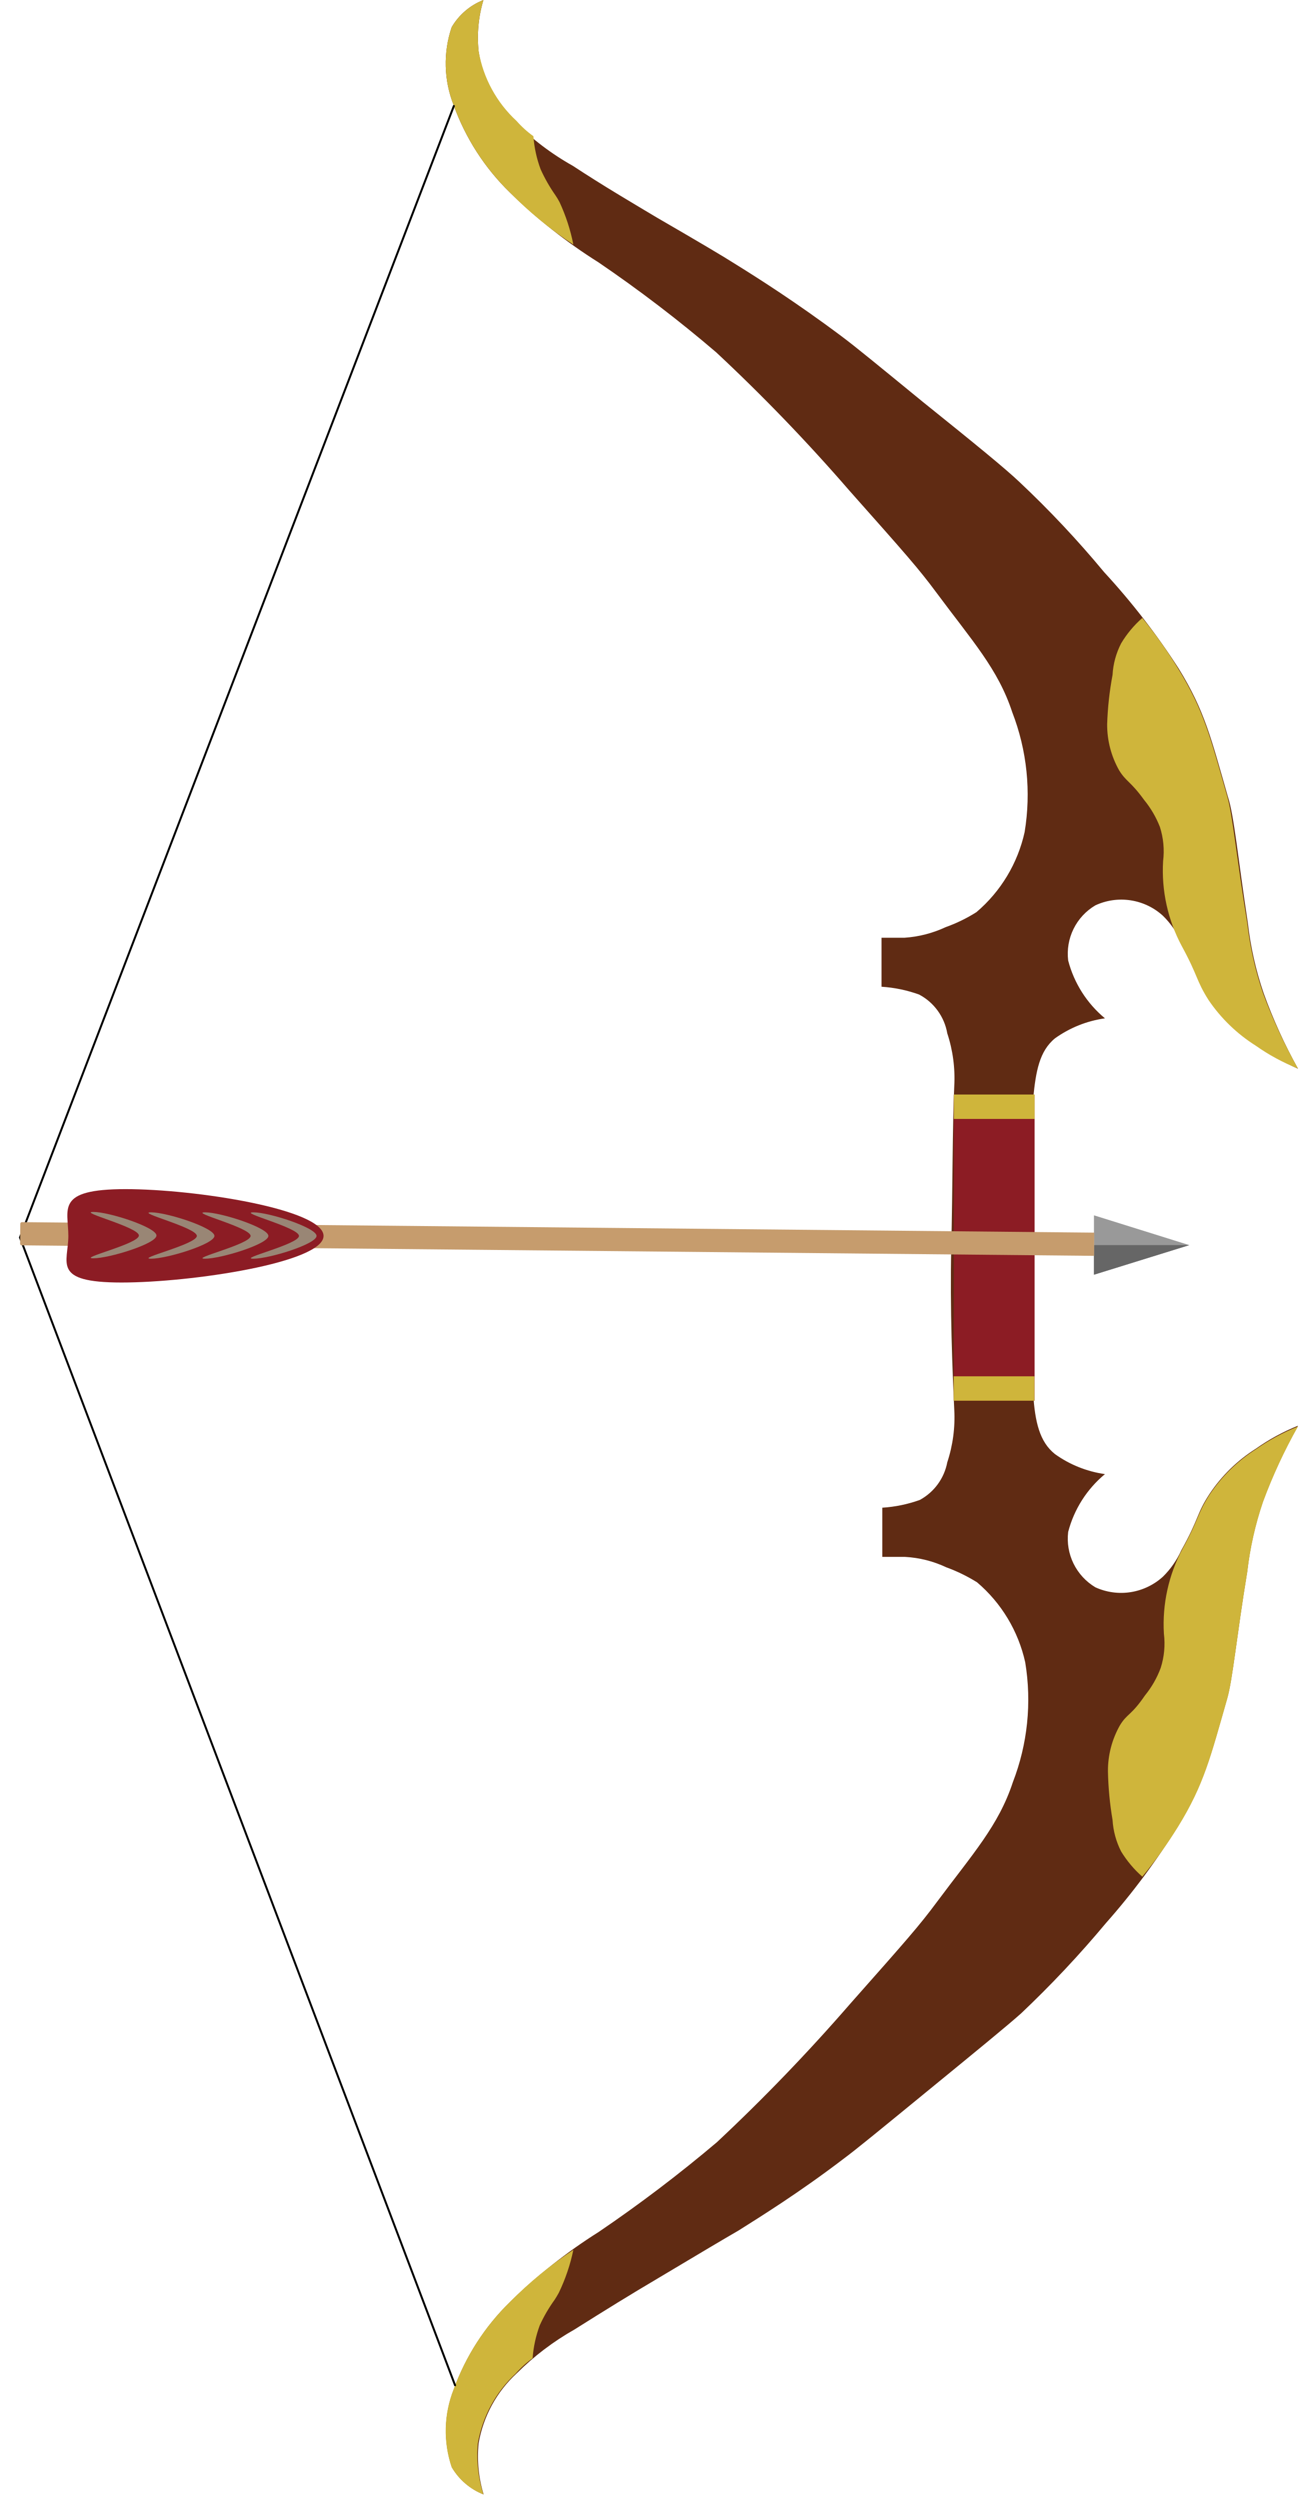 <svg width="65" height="125" viewBox="0 0 65 125" fill="none" xmlns="http://www.w3.org/2000/svg">
<path d="M23.95 122.17C24.182 120.829 24.85 119.602 25.85 118.68C26.714 117.82 27.689 117.08 28.75 116.48C30.34 115.48 31.52 114.75 32.96 113.9C35.12 112.61 36.2 111.97 36.96 111.53C38.02 110.86 39.96 109.66 42.18 107.97C42.88 107.45 44.01 106.52 46.26 104.68C49 102.44 50.38 101.31 51.09 100.68C52.594 99.258 54.014 97.749 55.34 96.16C56.681 94.647 57.889 93.021 58.95 91.3C60.25 89.19 60.57 87.84 61.41 84.91C61.68 83.97 61.88 81.8 62.41 78.58C62.546 77.385 62.811 76.208 63.2 75.07C63.684 73.766 64.269 72.502 64.95 71.29C64.204 71.59 63.496 71.976 62.84 72.44C61.911 73.026 61.117 73.804 60.51 74.72C59.86 75.72 60.01 75.91 59.11 77.52C58.888 78.013 58.576 78.461 58.19 78.84C57.74 79.249 57.18 79.517 56.579 79.612C55.979 79.706 55.364 79.622 54.81 79.37C54.34 79.089 53.961 78.678 53.719 78.187C53.478 77.695 53.384 77.144 53.45 76.6C53.745 75.468 54.389 74.457 55.29 73.71C54.388 73.583 53.53 73.24 52.79 72.71C52.01 72.09 51.79 71.08 51.7 69.71C51.53 68.08 51.5 65.12 51.5 62.32C51.5 59.52 51.5 56.56 51.7 54.92C51.83 53.57 52.01 52.56 52.79 51.92C53.53 51.39 54.388 51.047 55.29 50.92C54.389 50.173 53.745 49.162 53.45 48.03C53.384 47.487 53.477 46.938 53.719 46.447C53.96 45.957 54.34 45.548 54.81 45.27C55.362 45.014 55.977 44.927 56.578 45.02C57.18 45.112 57.74 45.38 58.19 45.79C58.576 46.169 58.888 46.617 59.11 47.11C60.01 48.72 59.86 48.92 60.51 49.91C61.118 50.828 61.912 51.608 62.84 52.2C63.493 52.694 64.201 53.11 64.95 53.44C64.276 52.228 63.701 50.964 63.23 49.66C62.841 48.522 62.576 47.345 62.44 46.15C61.95 42.94 61.75 40.76 61.44 39.83C60.6 36.9 60.28 35.54 58.98 33.43C57.879 31.718 56.631 30.106 55.25 28.61C53.929 27.017 52.509 25.507 51 24.09C50.29 23.42 48.91 22.29 46.17 20.09C43.92 18.25 42.79 17.32 42.09 16.8C39.83 15.11 37.93 13.91 36.87 13.25C36.16 12.8 35.08 12.16 32.87 10.88C31.43 10.02 30.25 9.33 28.66 8.29C27.596 7.694 26.62 6.954 25.76 6.09C24.785 5.148 24.149 3.911 23.95 2.57C23.86 1.706 23.942 0.833 24.19 0C23.523 0.262 22.963 0.741 22.6 1.36C22.172 2.631 22.207 4.013 22.7 5.26C23.295 6.907 24.255 8.398 25.51 9.62C26.861 10.942 28.349 12.115 29.95 13.12C31.994 14.511 33.961 16.013 35.84 17.62C38.181 19.803 40.404 22.11 42.5 24.53C45.38 27.77 45.97 28.44 46.84 29.61C48.65 32.05 49.94 33.45 50.65 35.61C51.39 37.518 51.604 39.591 51.27 41.61C50.924 43.17 50.078 44.575 48.86 45.61C48.376 45.916 47.86 46.168 47.32 46.36C46.672 46.663 45.974 46.843 45.26 46.89H44.11V49.34C44.752 49.381 45.385 49.512 45.99 49.73C46.358 49.924 46.676 50.2 46.92 50.536C47.165 50.873 47.329 51.26 47.4 51.67C47.68 52.517 47.798 53.409 47.75 54.3C47.66 56.22 47.67 59.42 47.6 62.4C47.53 65.38 47.66 68.57 47.75 70.49C47.798 71.381 47.68 72.273 47.4 73.12C47.325 73.515 47.163 73.889 46.926 74.214C46.689 74.539 46.383 74.807 46.03 75C45.425 75.218 44.792 75.349 44.15 75.39V77.85C44.15 77.85 44.58 77.85 45.29 77.85C46.004 77.889 46.703 78.065 47.35 78.37C47.888 78.566 48.404 78.818 48.89 79.12C50.108 80.155 50.954 81.56 51.3 83.12C51.634 85.139 51.42 87.212 50.68 89.12C49.97 91.28 48.68 92.69 46.87 95.12C46 96.29 45.41 96.96 42.53 100.21C40.431 102.627 38.208 104.934 35.87 107.12C33.977 108.72 32.001 110.219 29.95 111.61C28.353 112.615 26.868 113.789 25.52 115.11C24.265 116.332 23.305 117.823 22.71 119.47C22.216 120.717 22.181 122.099 22.61 123.37C22.973 123.989 23.533 124.468 24.2 124.73C23.948 123.902 23.863 123.031 23.95 122.17Z" fill="#602B13"/>
<path d="M28.69 12.23C27.54 11.476 26.474 10.601 25.51 9.62C24.255 8.398 23.295 6.907 22.7 5.26C22.206 4.013 22.171 2.631 22.6 1.36C22.962 0.741 23.522 0.262 24.19 0C23.941 0.829 23.859 1.699 23.95 2.56C24.182 3.901 24.85 5.128 25.85 6.05C26.1 6.334 26.382 6.589 26.69 6.81C26.732 7.374 26.853 7.93 27.05 8.46C27.255 8.916 27.503 9.351 27.79 9.76C27.867 9.873 27.937 9.989 28 10.11C28.314 10.786 28.546 11.498 28.69 12.23Z" fill="#CFB53B"/>
<path d="M28.69 112.5C27.543 113.258 26.477 114.132 25.51 115.11C24.258 116.334 23.298 117.824 22.7 119.47C22.206 120.717 22.171 122.099 22.6 123.37C22.962 123.989 23.522 124.468 24.19 124.73C23.927 123.904 23.832 123.033 23.91 122.17C24.145 120.83 24.812 119.604 25.81 118.68C26.06 118.396 26.342 118.141 26.65 117.92C26.692 117.356 26.813 116.8 27.01 116.27C27.214 115.823 27.462 115.398 27.75 115C27.82 114.89 27.89 114.78 27.96 114.65C28.291 113.966 28.536 113.244 28.69 112.5Z" fill="#CFB53B"/>
<path d="M64.95 53.43C64.204 53.136 63.495 52.753 62.84 52.29C61.9 51.699 61.093 50.919 60.47 50C59.84 49 59.96 48.82 59.13 47.3C58.435 45.999 58.113 44.532 58.2 43.06C58.271 42.485 58.217 41.902 58.04 41.35C57.849 40.861 57.583 40.406 57.25 40C56.57 39.06 56.36 39.1 56 38.52C55.604 37.818 55.397 37.026 55.4 36.22C55.426 35.391 55.517 34.565 55.67 33.75C55.7 33.199 55.847 32.66 56.1 32.17C56.385 31.694 56.743 31.265 57.16 30.9C57.814 31.701 58.412 32.547 58.95 33.43C60.25 35.54 60.57 36.89 61.41 39.82C61.68 40.75 61.88 42.93 62.41 46.15C62.547 47.345 62.812 48.522 63.2 49.66C63.682 50.961 64.267 52.222 64.95 53.43Z" fill="#CFB53B"/>
<path d="M64.95 71.33C64.206 71.629 63.498 72.011 62.84 72.47C61.912 73.062 61.118 73.842 60.51 74.76C59.88 75.76 60 75.94 59.17 77.45C58.475 78.751 58.153 80.218 58.24 81.69C58.311 82.265 58.257 82.848 58.08 83.4C57.895 83.901 57.628 84.367 57.29 84.78C56.61 85.78 56.4 85.68 56.04 86.27C55.642 86.971 55.435 87.764 55.44 88.57C55.456 89.385 55.533 90.197 55.67 91C55.703 91.551 55.849 92.089 56.1 92.58C56.388 93.051 56.745 93.476 57.16 93.84C57.811 93.047 58.409 92.212 58.95 91.34C60.25 89.23 60.57 87.87 61.41 84.94C61.68 84.01 61.88 81.83 62.41 78.62C62.548 77.422 62.813 76.242 63.2 75.1C63.682 73.799 64.267 72.538 64.95 71.33Z" fill="#CFB53B"/>
<path d="M22.71 5.3L1 61.88L22.77 119.27" stroke="black" stroke-width="0.1" stroke-miterlimit="10" stroke-linecap="round"/>
<path d="M51.77 70.04V54.74H47.73V70.04H51.77Z" fill="#8C1C24"/>
<path d="M51.77 55.95V54.73H47.73V55.95H51.77Z" fill="#CFB53B"/>
<path d="M51.76 70.04V68.82H47.72V70.04H51.76Z" fill="#CFB53B"/>
<path d="M59.51 62.26L54.74 60.77V63.74L59.51 62.26Z" fill="#999999"/>
<path d="M54.74 63.74V62.26H59.51L54.74 63.74Z" fill="#666666"/>
<path d="M54.754 61.666L54.743 62.796L1.086 62.271C1.064 62.271 1.044 62.262 1.029 62.247C1.014 62.232 1.006 62.212 1.006 62.19L1.016 61.19C1.016 61.169 1.025 61.149 1.04 61.134C1.055 61.119 1.076 61.111 1.097 61.111L54.754 61.636L54.754 61.666Z" fill="#C69C6D"/>
<path d="M6.28 59.46C2.75 59.46 3.42 60.46 3.42 61.8C3.42 63.14 2.56 64.13 6.08 64.13C9.6 64.13 16.19 63.13 16.19 61.8C16.19 60.47 9.8 59.46 6.28 59.46Z" fill="#8C1C24"/>
<path d="M12.68 60.62C11.89 60.62 14.96 61.38 14.96 61.8C14.96 62.22 11.89 62.94 12.68 62.94C13.47 62.94 15.84 62.21 15.84 61.8C15.84 61.39 13.47 60.62 12.68 60.62Z" fill="#998675"/>
<path d="M10.26 60.62C9.47 60.62 12.54 61.38 12.54 61.8C12.54 62.22 9.47 62.94 10.26 62.94C11.05 62.94 13.43 62.21 13.43 61.8C13.43 61.39 11.05 60.62 10.26 60.62Z" fill="#998675"/>
<path d="M7.56 60.62C6.77 60.62 9.85 61.38 9.85 61.8C9.85 62.22 6.77 62.94 7.56 62.94C8.35 62.94 10.73 62.21 10.73 61.8C10.73 61.39 8.35 60.62 7.56 60.62Z" fill="#998675"/>
<path d="M4.67 60.6C3.88 60.6 6.95 61.36 6.95 61.78C6.95 62.2 3.88 62.92 4.67 62.92C5.46 62.92 7.83 62.19 7.83 61.78C7.83 61.37 5.46 60.6 4.67 60.6Z" fill="#998675"/>
</svg>
